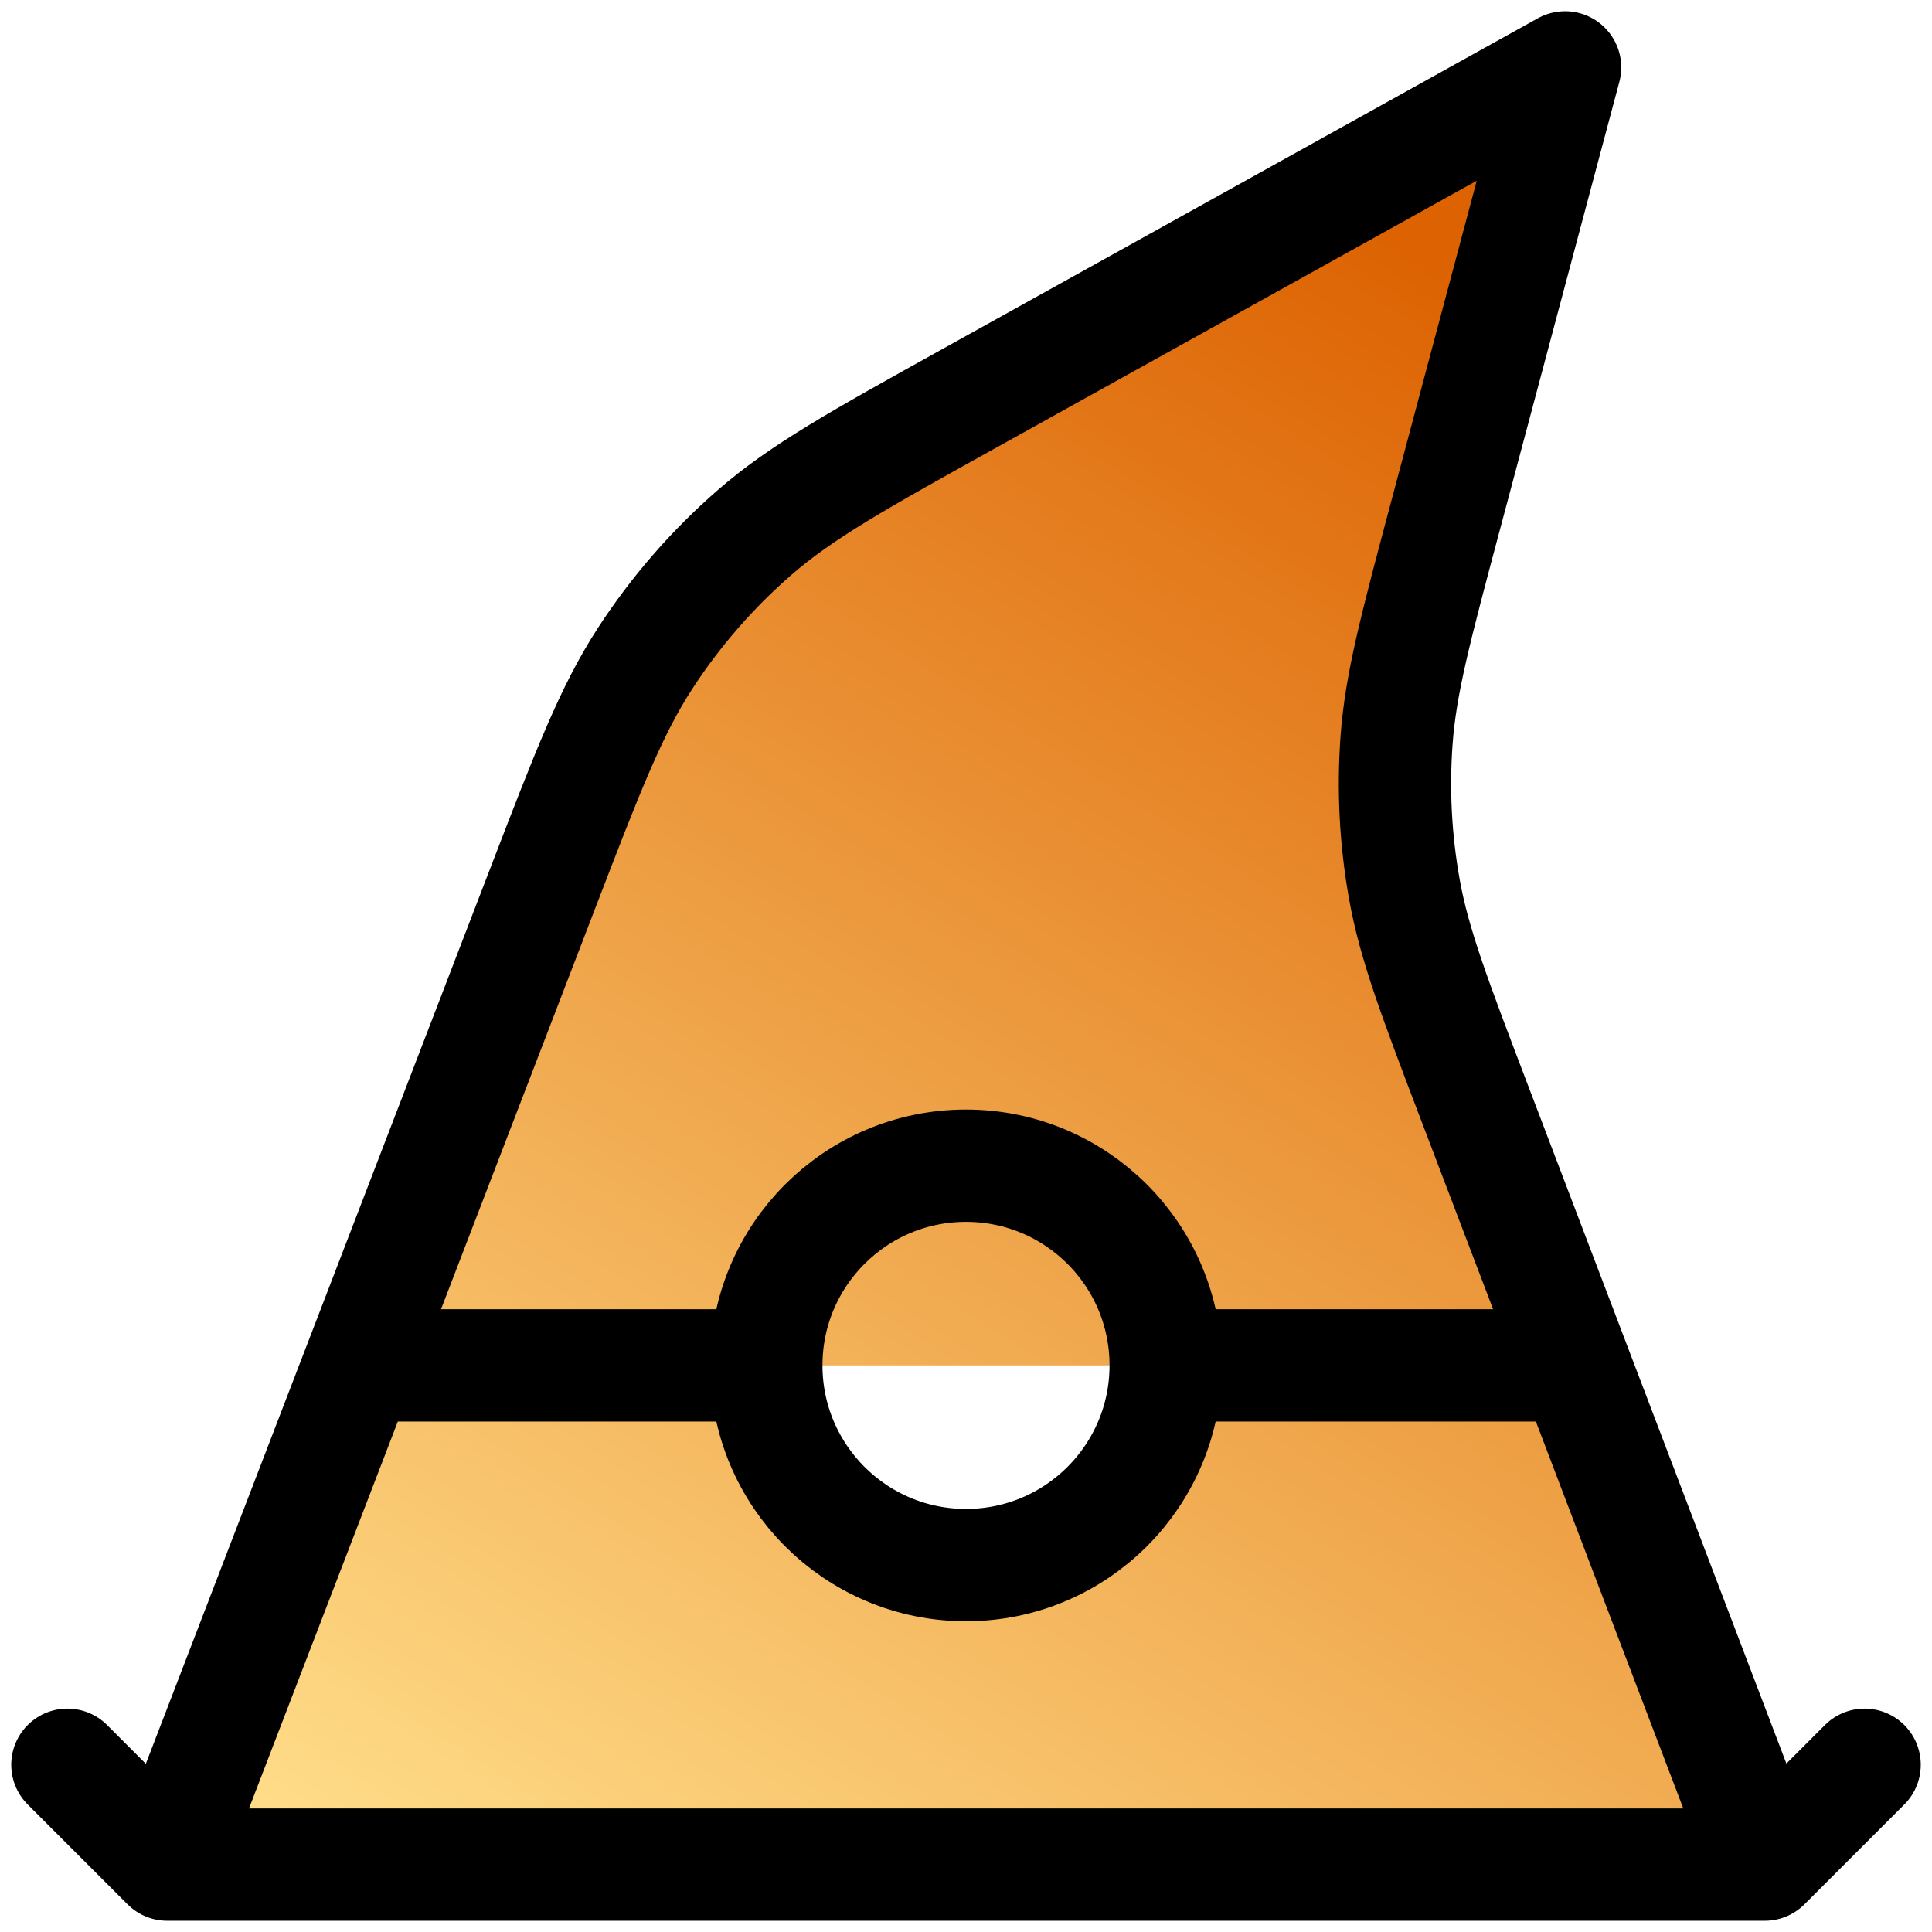 <svg width="86" height="86" viewBox="0 0 86 86" fill="none" xmlns="http://www.w3.org/2000/svg">
<path d="M83 78.556L78.556 83ZM78.556 83H7.444ZM78.556 83L65.682 49.206C63.861 44.427 62.951 42.037 62.511 39.571C62.12 37.381 62.004 35.152 62.167 32.935C62.351 30.436 63.009 27.965 64.327 23.023L69.667 3L43.208 17.699C38.193 20.485 35.685 21.878 33.576 23.714C31.705 25.342 30.07 27.224 28.718 29.304C27.195 31.649 26.165 34.326 24.106 39.68L7.444 83M7.444 83L3 78.556ZM51.889 60.778C51.889 65.687 47.909 69.667 43 69.667C38.091 69.667 34.111 65.687 34.111 60.778M51.889 60.778C51.889 55.868 47.909 51.889 43 51.889C38.091 51.889 34.111 55.868 34.111 60.778M51.889 60.778H69.667ZM34.111 60.778H16.333Z" fill="url(#paint0_linear_2_18)"/>
<path d="M83 78.556L78.556 83M78.556 83H7.444M78.556 83L65.682 49.206C63.861 44.427 62.951 42.037 62.511 39.571C62.12 37.381 62.004 35.152 62.167 32.935C62.351 30.436 63.009 27.965 64.327 23.023L69.667 3L43.208 17.699C38.193 20.485 35.685 21.878 33.576 23.714C31.705 25.342 30.07 27.224 28.718 29.304C27.195 31.649 26.165 34.326 24.106 39.68L7.444 83M7.444 83L3 78.556M51.889 60.778C51.889 65.687 47.909 69.667 43 69.667C38.091 69.667 34.111 65.687 34.111 60.778M51.889 60.778C51.889 55.868 47.909 51.889 43 51.889C38.091 51.889 34.111 55.868 34.111 60.778M51.889 60.778H69.667M34.111 60.778H16.333" stroke="black" stroke-width="5" stroke-linecap="round" stroke-linejoin="round"/>
<defs>
<linearGradient id="paint0_linear_2_18" x1="65.273" y1="13" x2="18.909" y2="84.818" gradientUnits="userSpaceOnUse">
<stop stop-color="#DD6302"/>
<stop offset="0.649" stop-color="#F3B259"/>
<stop offset="1" stop-color="#FFDC88"/>
</linearGradient>
</defs>
</svg>
